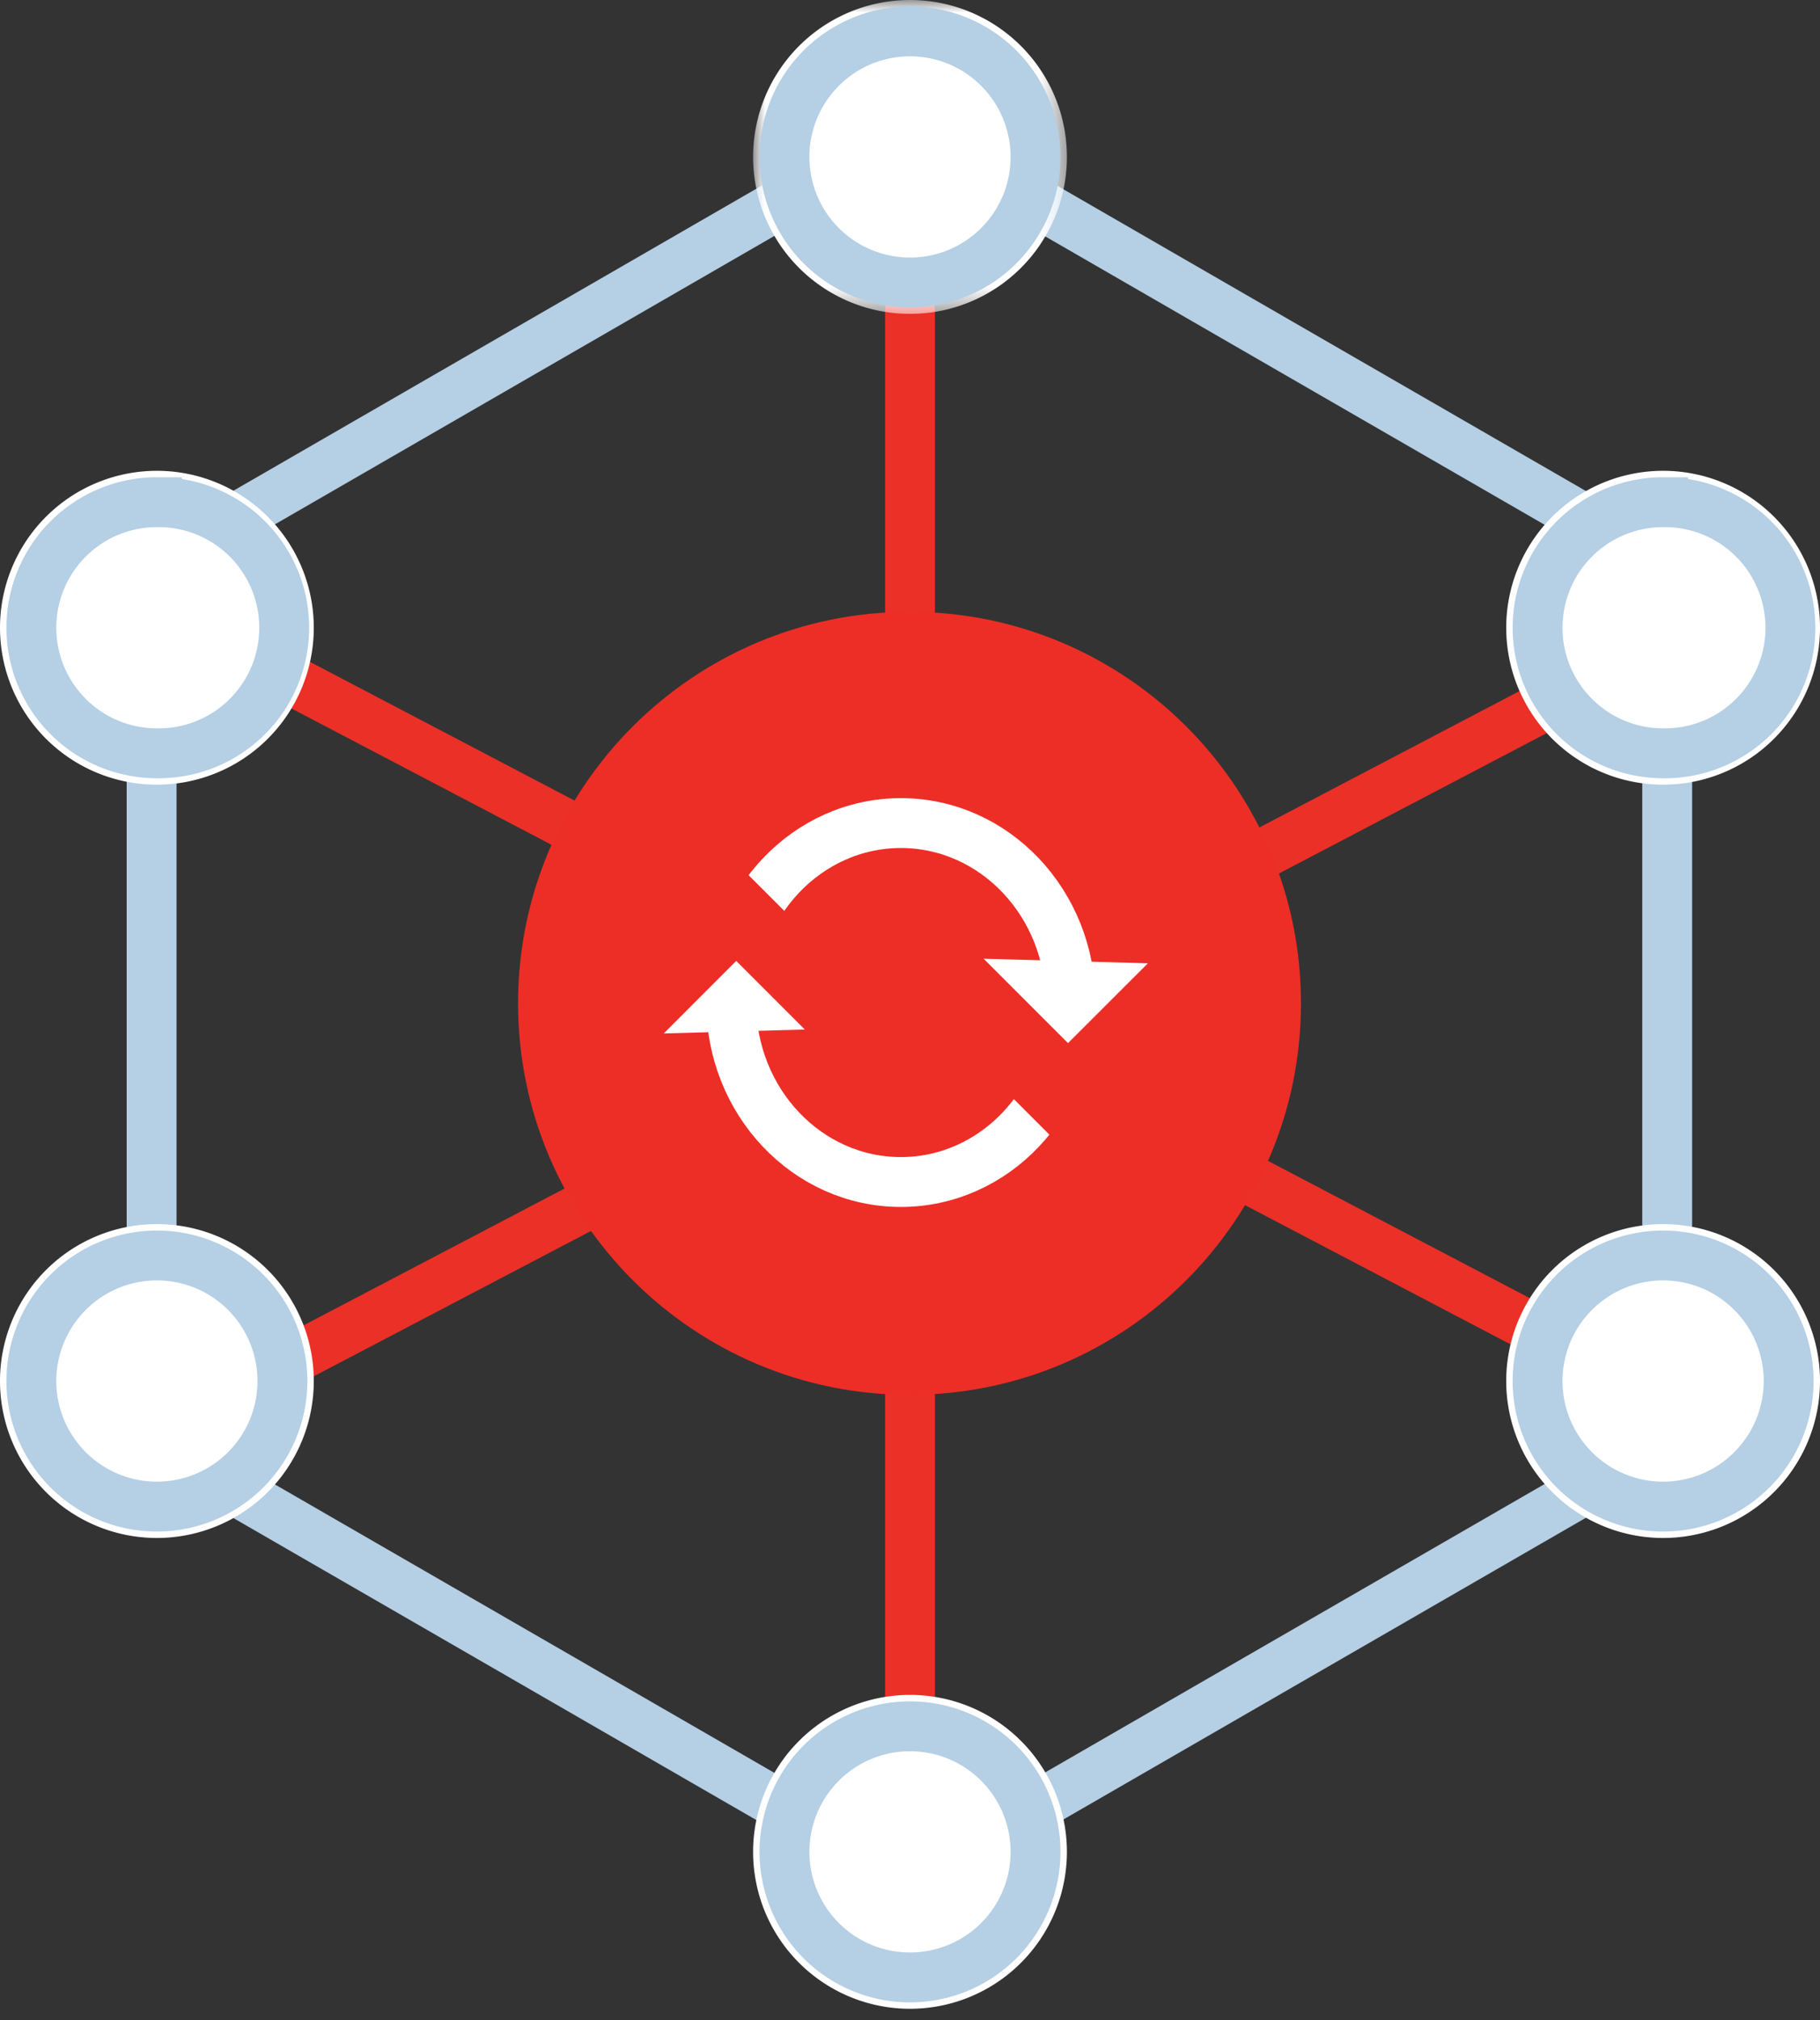 <svg xmlns="http://www.w3.org/2000/svg" xmlns:xlink="http://www.w3.org/1999/xlink" width="73" height="81" viewBox="0 0 73 81"><rect x="0" y="0" width="73" height="81" fill="#333333" stroke="none"/><defs><path id="a" d="M0 0h12.586v12.586H0z"/></defs><g fill="none" fill-rule="evenodd"><path stroke="#EB3027" stroke-linecap="round" stroke-linejoin="round" stroke-width="2" d="M36.5 35.24V12.488m0 55.475V45.212M65.545 26.43l-24.01 12.586m24.01 16.362l-24.01-12.586M10.069 26.43l24.01 12.586M10.07 55.379l24.01-12.586"/><path stroke="#B5CFE5" stroke-width="2" d="M36.475 5.179L6.081 22.727v35.098l30.394 17.547 30.396-17.547V22.727z"/><g transform="translate(30.207)"><mask id="b" fill="#fff"><use xlink:href="#a"/></mask><path fill="#FFF" d="M6.293 0a6.293 6.293 0 110 12.586A6.293 6.293 0 016.293 0" mask="url(#b)"/></g><path stroke="#B5CFE5" stroke-width="2" d="M36.5 1.258a5.035 5.035 0 110 10.07 5.035 5.035 0 010-10.07z"/><path fill="#FFF" d="M6.293 18.879a6.293 6.293 0 110 12.586 6.293 6.293 0 010-12.586"/><path stroke="#B5CFE5" stroke-width="2" d="M6.293 20.138a5.035 5.035 0 110 10.069 5.035 5.035 0 010-10.07z"/><path fill="#FFF" d="M66.707 18.879a6.293 6.293 0 110 12.586 6.293 6.293 0 010-12.586"/><path stroke="#B5CFE5" stroke-width="2" d="M66.707 20.138a5.035 5.035 0 110 10.069 5.035 5.035 0 010-10.07z"/><path fill="#FFF" d="M6.293 49.086a6.292 6.292 0 016.293 6.293 6.292 6.292 0 01-6.293 6.293A6.292 6.292 0 010 55.379a6.292 6.292 0 016.293-6.293"/><path stroke="#B5CFE5" stroke-width="2" d="M6.293 50.344a5.035 5.035 0 110 10.07 5.035 5.035 0 010-10.07z"/><path fill="#FFF" d="M66.707 49.086A6.292 6.292 0 0173 55.379a6.292 6.292 0 01-6.293 6.293 6.292 6.292 0 01-6.293-6.293 6.292 6.292 0 016.293-6.293"/><path stroke="#B5CFE5" stroke-width="2" d="M66.707 50.344a5.035 5.035 0 110 10.07 5.035 5.035 0 010-10.07z"/><path fill="#FFF" d="M36.5 67.965a6.292 6.292 0 016.293 6.293 6.292 6.292 0 01-6.293 6.293 6.292 6.292 0 01-6.293-6.293 6.292 6.292 0 016.293-6.293"/><path stroke="#B5CFE5" stroke-width="2" d="M36.5 69.224a5.035 5.035 0 110 10.07 5.035 5.035 0 010-10.07z"/><path fill="#ED2E26" d="M36.48 24.533c8.672 0 15.702 7.03 15.702 15.7 0 8.67-7.03 15.7-15.702 15.7-8.67 0-15.7-7.03-15.7-15.7 0-8.67 7.03-15.7 15.7-15.7"/><path stroke="#FFF" stroke-width="2" d="M36.134 33.005c3.76 0 6.808 3.222 6.808 7.197 0 3.973-3.049 7.196-6.808 7.196-3.76 0-6.808-3.223-6.808-7.196 0-3.975 3.048-7.197 6.808-7.197z"/><path fill="#ED2E26" d="M24.08 40.189l5.521-5.52 5.225 5.223z"/><path fill="#FFF" d="M26.623 41.441l2.907-2.909 2.751 2.751z"/><path fill="#ED2E26" d="M36.493 39.899l6.427 6.429 6.081-6.081z"/><path fill="#FFF" d="M39.454 38.444l3.384 3.384 3.203-3.2z"/></g></svg>